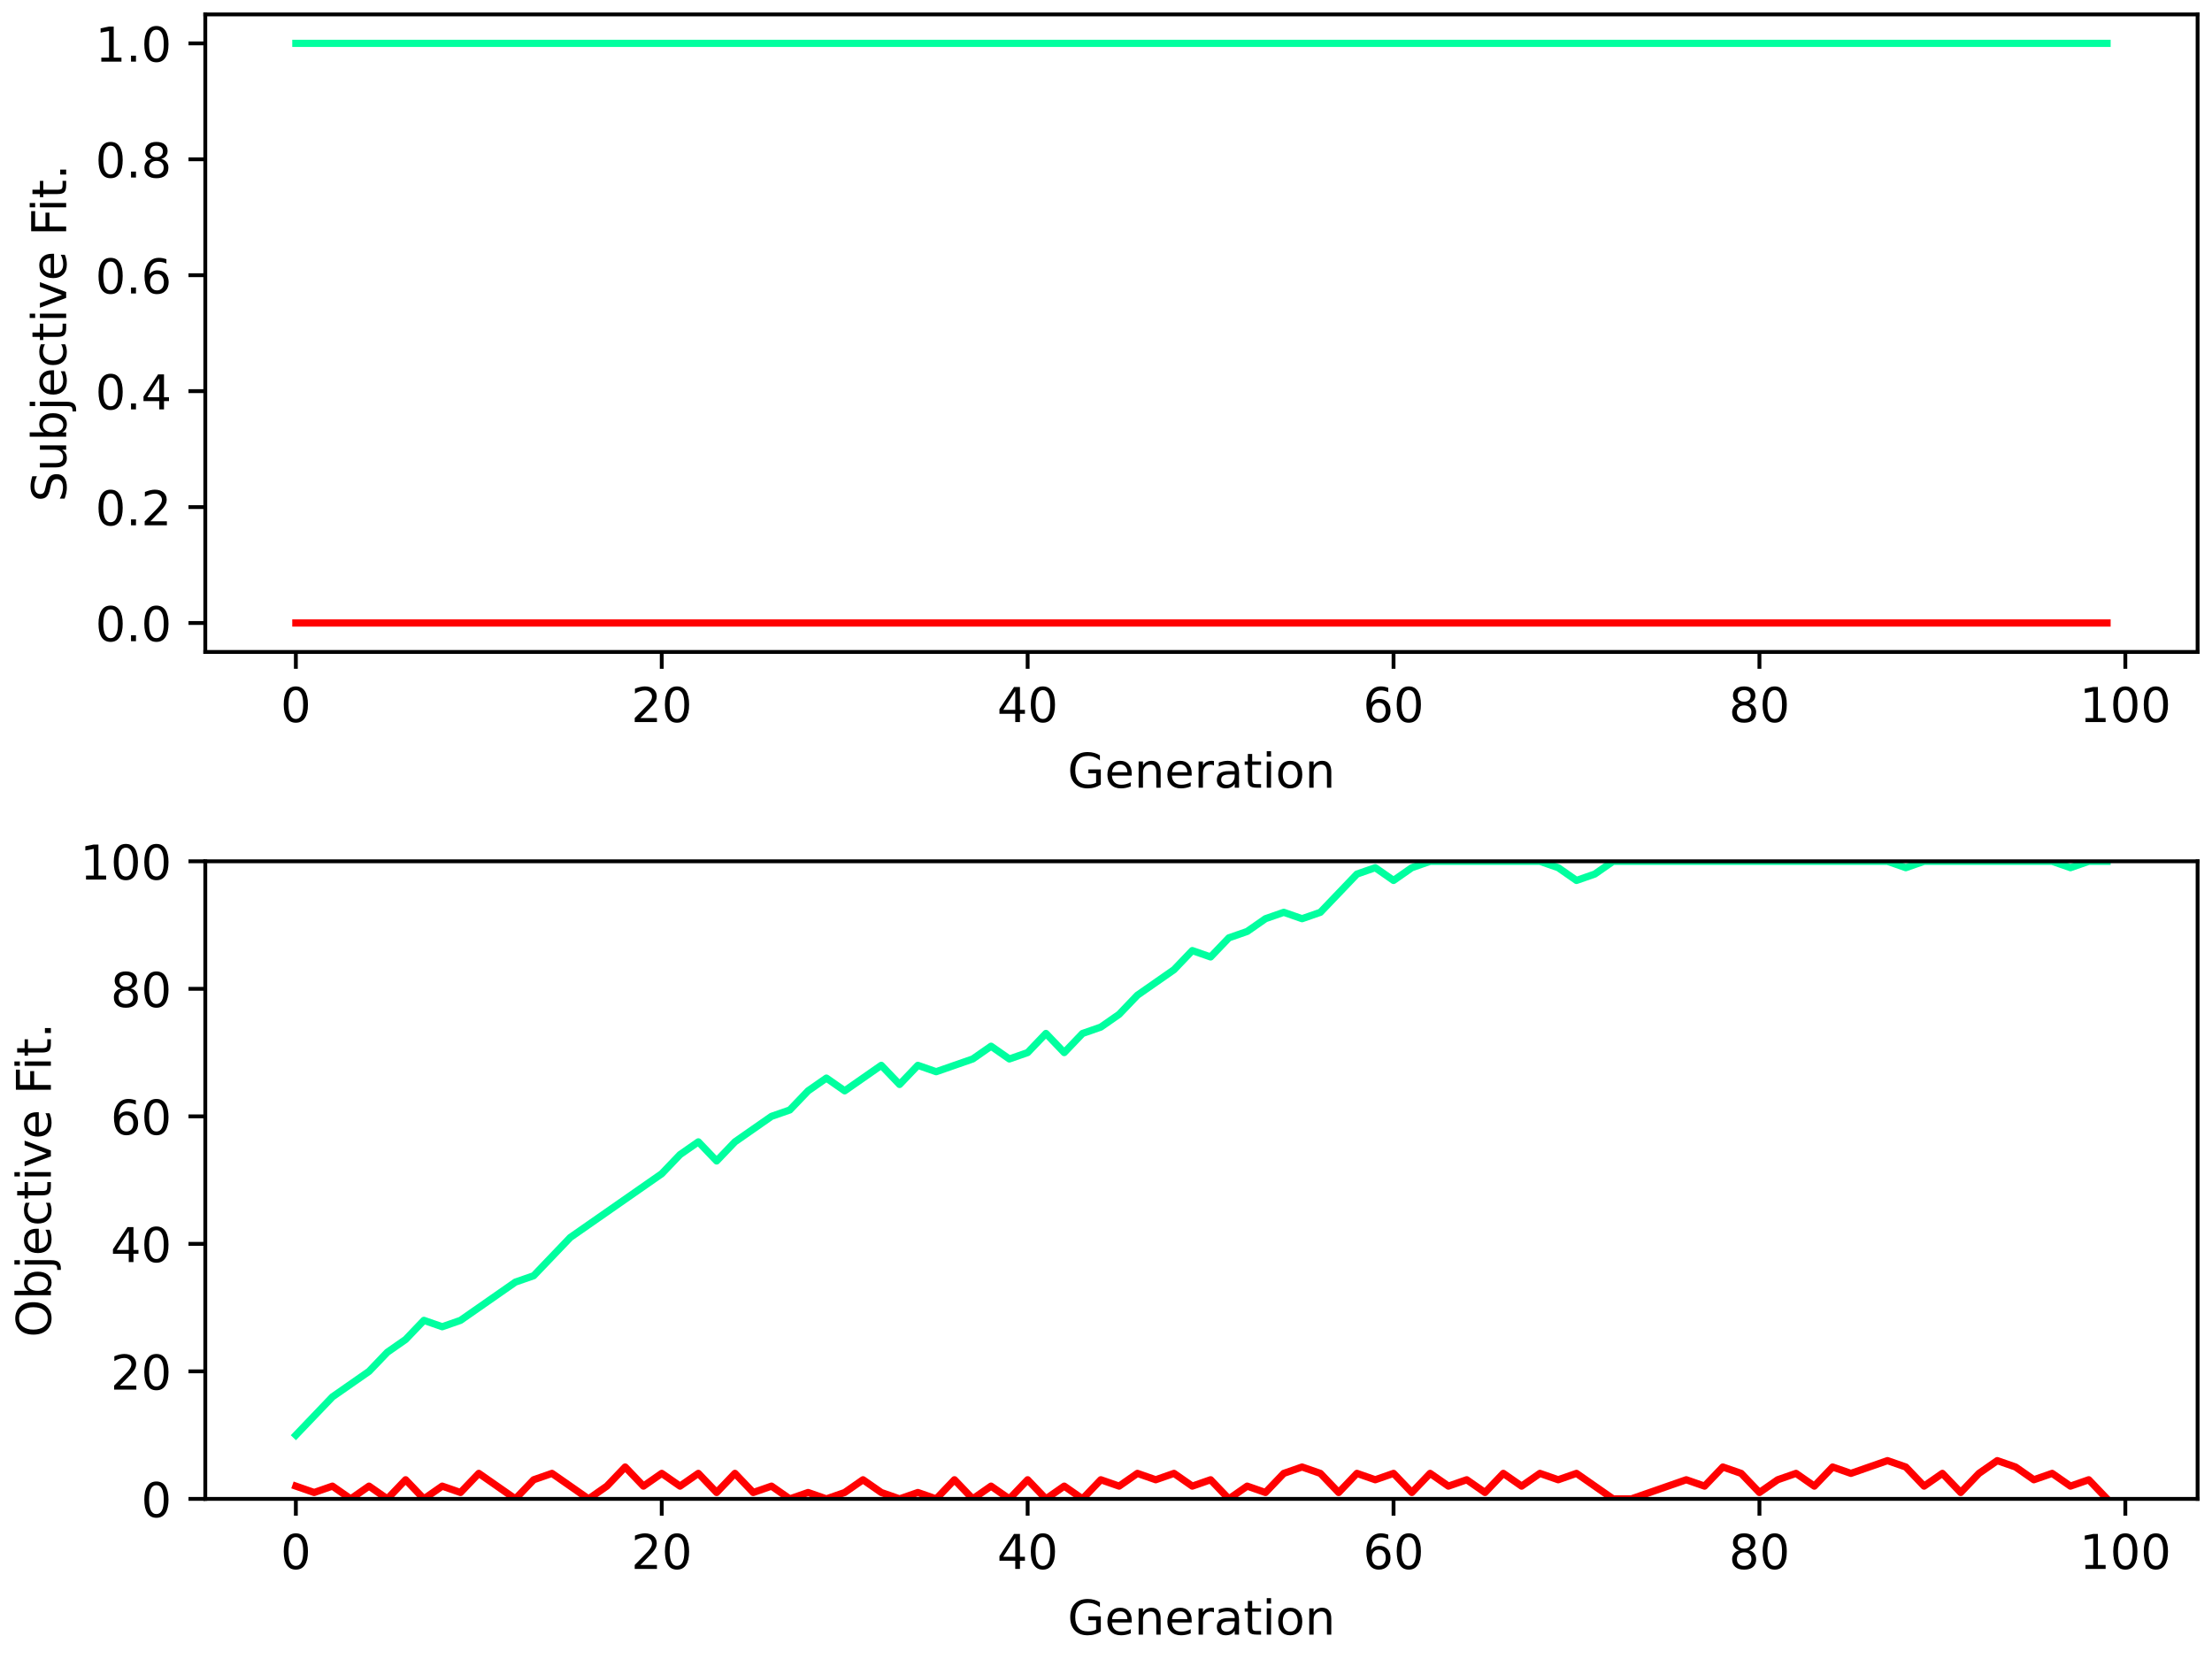 <?xml version="1.0" encoding="utf-8" standalone="no"?>
<!DOCTYPE svg PUBLIC "-//W3C//DTD SVG 1.1//EN"
  "http://www.w3.org/Graphics/SVG/1.1/DTD/svg11.dtd">
<!-- Created with matplotlib (https://matplotlib.org/) -->
<svg height="345.6pt" version="1.1" viewBox="0 0 460.8 345.6" width="460.8pt" xmlns="http://www.w3.org/2000/svg" xmlns:xlink="http://www.w3.org/1999/xlink">
 <defs>
  <style type="text/css">*{stroke-linecap:butt;stroke-linejoin:round;}</style>
 </defs>
 <g id="figure_1">
  <g id="patch_1">
   <path d="M 0 345.6 
L 460.8 345.6 
L 460.8 0 
L 0 0 
z
" style="fill:#ffffff;"/>
  </g>
  <g id="axes_1">
   <g id="patch_2">
    <path d="M 42.766 135.816 
L 457.8 135.816 
L 457.8 3 
L 42.766 3 
z
" style="fill:#ffffff;"/>
   </g>
   <g id="matplotlib.axis_1">
    <g id="xtick_1">
     <g id="line2d_1">
      <defs>
       <path d="M 0 0 
L 0 3.5 
" id="mec8ca1b255" style="stroke:#000000;stroke-width:0.8;"/>
      </defs>
      <g>
       <use style="stroke:#000000;stroke-width:0.8;" x="61.631" xlink:href="#mec8ca1b255" y="135.816"/>
      </g>
     </g>
     <g id="text_1">
      <!-- 0 -->
      <g transform="translate(58.45 150.414)scale(0.1 -0.1)">
       <defs>
        <path d="M 31.781 66.406 
Q 24.172 66.406 20.328 58.906 
Q 16.5 51.422 16.5 36.375 
Q 16.5 21.391 20.328 13.891 
Q 24.172 6.391 31.781 6.391 
Q 39.453 6.391 43.281 13.891 
Q 47.125 21.391 47.125 36.375 
Q 47.125 51.422 43.281 58.906 
Q 39.453 66.406 31.781 66.406 
z
M 31.781 74.219 
Q 44.047 74.219 50.516 64.516 
Q 56.984 54.828 56.984 36.375 
Q 56.984 17.969 50.516 8.266 
Q 44.047 -1.422 31.781 -1.422 
Q 19.531 -1.422 13.062 8.266 
Q 6.594 17.969 6.594 36.375 
Q 6.594 54.828 13.062 64.516 
Q 19.531 74.219 31.781 74.219 
z
" id="DejaVuSans-48"/>
       </defs>
       <use xlink:href="#DejaVuSans-48"/>
      </g>
     </g>
    </g>
    <g id="xtick_2">
     <g id="line2d_2">
      <g>
       <use style="stroke:#000000;stroke-width:0.8;" x="137.854" xlink:href="#mec8ca1b255" y="135.816"/>
      </g>
     </g>
     <g id="text_2">
      <!-- 20 -->
      <g transform="translate(131.491 150.414)scale(0.1 -0.1)">
       <defs>
        <path d="M 19.188 8.297 
L 53.609 8.297 
L 53.609 0 
L 7.328 0 
L 7.328 8.297 
Q 12.938 14.109 22.625 23.891 
Q 32.328 33.688 34.812 36.531 
Q 39.547 41.844 41.422 45.531 
Q 43.312 49.219 43.312 52.781 
Q 43.312 58.594 39.234 62.25 
Q 35.156 65.922 28.609 65.922 
Q 23.969 65.922 18.812 64.312 
Q 13.672 62.703 7.812 59.422 
L 7.812 69.391 
Q 13.766 71.781 18.938 73 
Q 24.125 74.219 28.422 74.219 
Q 39.75 74.219 46.484 68.547 
Q 53.219 62.891 53.219 53.422 
Q 53.219 48.922 51.531 44.891 
Q 49.859 40.875 45.406 35.406 
Q 44.188 33.984 37.641 27.219 
Q 31.109 20.453 19.188 8.297 
z
" id="DejaVuSans-50"/>
       </defs>
       <use xlink:href="#DejaVuSans-50"/>
       <use x="63.623" xlink:href="#DejaVuSans-48"/>
      </g>
     </g>
    </g>
    <g id="xtick_3">
     <g id="line2d_3">
      <g>
       <use style="stroke:#000000;stroke-width:0.8;" x="214.077" xlink:href="#mec8ca1b255" y="135.816"/>
      </g>
     </g>
     <g id="text_3">
      <!-- 40 -->
      <g transform="translate(207.714 150.414)scale(0.1 -0.1)">
       <defs>
        <path d="M 37.797 64.312 
L 12.891 25.391 
L 37.797 25.391 
z
M 35.203 72.906 
L 47.609 72.906 
L 47.609 25.391 
L 58.016 25.391 
L 58.016 17.188 
L 47.609 17.188 
L 47.609 0 
L 37.797 0 
L 37.797 17.188 
L 4.891 17.188 
L 4.891 26.703 
z
" id="DejaVuSans-52"/>
       </defs>
       <use xlink:href="#DejaVuSans-52"/>
       <use x="63.623" xlink:href="#DejaVuSans-48"/>
      </g>
     </g>
    </g>
    <g id="xtick_4">
     <g id="line2d_4">
      <g>
       <use style="stroke:#000000;stroke-width:0.8;" x="290.3" xlink:href="#mec8ca1b255" y="135.816"/>
      </g>
     </g>
     <g id="text_4">
      <!-- 60 -->
      <g transform="translate(283.937 150.414)scale(0.1 -0.1)">
       <defs>
        <path d="M 33.016 40.375 
Q 26.375 40.375 22.484 35.828 
Q 18.609 31.297 18.609 23.391 
Q 18.609 15.531 22.484 10.953 
Q 26.375 6.391 33.016 6.391 
Q 39.656 6.391 43.531 10.953 
Q 47.406 15.531 47.406 23.391 
Q 47.406 31.297 43.531 35.828 
Q 39.656 40.375 33.016 40.375 
z
M 52.594 71.297 
L 52.594 62.312 
Q 48.875 64.062 45.094 64.984 
Q 41.312 65.922 37.594 65.922 
Q 27.828 65.922 22.672 59.328 
Q 17.531 52.734 16.797 39.406 
Q 19.672 43.656 24.016 45.922 
Q 28.375 48.188 33.594 48.188 
Q 44.578 48.188 50.953 41.516 
Q 57.328 34.859 57.328 23.391 
Q 57.328 12.156 50.688 5.359 
Q 44.047 -1.422 33.016 -1.422 
Q 20.359 -1.422 13.672 8.266 
Q 6.984 17.969 6.984 36.375 
Q 6.984 53.656 15.188 63.938 
Q 23.391 74.219 37.203 74.219 
Q 40.922 74.219 44.703 73.484 
Q 48.484 72.75 52.594 71.297 
z
" id="DejaVuSans-54"/>
       </defs>
       <use xlink:href="#DejaVuSans-54"/>
       <use x="63.623" xlink:href="#DejaVuSans-48"/>
      </g>
     </g>
    </g>
    <g id="xtick_5">
     <g id="line2d_5">
      <g>
       <use style="stroke:#000000;stroke-width:0.8;" x="366.523" xlink:href="#mec8ca1b255" y="135.816"/>
      </g>
     </g>
     <g id="text_5">
      <!-- 80 -->
      <g transform="translate(360.16 150.414)scale(0.1 -0.1)">
       <defs>
        <path d="M 31.781 34.625 
Q 24.75 34.625 20.719 30.859 
Q 16.703 27.094 16.703 20.516 
Q 16.703 13.922 20.719 10.156 
Q 24.75 6.391 31.781 6.391 
Q 38.812 6.391 42.859 10.172 
Q 46.922 13.969 46.922 20.516 
Q 46.922 27.094 42.891 30.859 
Q 38.875 34.625 31.781 34.625 
z
M 21.922 38.812 
Q 15.578 40.375 12.031 44.719 
Q 8.5 49.078 8.5 55.328 
Q 8.5 64.062 14.719 69.141 
Q 20.953 74.219 31.781 74.219 
Q 42.672 74.219 48.875 69.141 
Q 55.078 64.062 55.078 55.328 
Q 55.078 49.078 51.531 44.719 
Q 48 40.375 41.703 38.812 
Q 48.828 37.156 52.797 32.312 
Q 56.781 27.484 56.781 20.516 
Q 56.781 9.906 50.312 4.234 
Q 43.844 -1.422 31.781 -1.422 
Q 19.734 -1.422 13.25 4.234 
Q 6.781 9.906 6.781 20.516 
Q 6.781 27.484 10.781 32.312 
Q 14.797 37.156 21.922 38.812 
z
M 18.312 54.391 
Q 18.312 48.734 21.844 45.562 
Q 25.391 42.391 31.781 42.391 
Q 38.141 42.391 41.719 45.562 
Q 45.312 48.734 45.312 54.391 
Q 45.312 60.062 41.719 63.234 
Q 38.141 66.406 31.781 66.406 
Q 25.391 66.406 21.844 63.234 
Q 18.312 60.062 18.312 54.391 
z
" id="DejaVuSans-56"/>
       </defs>
       <use xlink:href="#DejaVuSans-56"/>
       <use x="63.623" xlink:href="#DejaVuSans-48"/>
      </g>
     </g>
    </g>
    <g id="xtick_6">
     <g id="line2d_6">
      <g>
       <use style="stroke:#000000;stroke-width:0.8;" x="442.746" xlink:href="#mec8ca1b255" y="135.816"/>
      </g>
     </g>
     <g id="text_6">
      <!-- 100 -->
      <g transform="translate(433.202 150.414)scale(0.1 -0.1)">
       <defs>
        <path d="M 12.406 8.297 
L 28.516 8.297 
L 28.516 63.922 
L 10.984 60.406 
L 10.984 69.391 
L 28.422 72.906 
L 38.281 72.906 
L 38.281 8.297 
L 54.391 8.297 
L 54.391 0 
L 12.406 0 
z
" id="DejaVuSans-49"/>
       </defs>
       <use xlink:href="#DejaVuSans-49"/>
       <use x="63.623" xlink:href="#DejaVuSans-48"/>
       <use x="127.246" xlink:href="#DejaVuSans-48"/>
      </g>
     </g>
    </g>
    <g id="text_7">
     <!-- Generation -->
     <g transform="translate(222.39 164.092)scale(0.1 -0.1)">
      <defs>
       <path d="M 59.516 10.406 
L 59.516 29.984 
L 43.406 29.984 
L 43.406 38.094 
L 69.281 38.094 
L 69.281 6.781 
Q 63.578 2.734 56.688 0.656 
Q 49.812 -1.422 42 -1.422 
Q 24.906 -1.422 15.25 8.562 
Q 5.609 18.562 5.609 36.375 
Q 5.609 54.25 15.25 64.234 
Q 24.906 74.219 42 74.219 
Q 49.125 74.219 55.547 72.453 
Q 61.969 70.703 67.391 67.281 
L 67.391 56.781 
Q 61.922 61.422 55.766 63.766 
Q 49.609 66.109 42.828 66.109 
Q 29.438 66.109 22.719 58.641 
Q 16.016 51.172 16.016 36.375 
Q 16.016 21.625 22.719 14.156 
Q 29.438 6.688 42.828 6.688 
Q 48.047 6.688 52.141 7.594 
Q 56.25 8.5 59.516 10.406 
z
" id="DejaVuSans-71"/>
       <path d="M 56.203 29.594 
L 56.203 25.203 
L 14.891 25.203 
Q 15.484 15.922 20.484 11.062 
Q 25.484 6.203 34.422 6.203 
Q 39.594 6.203 44.453 7.469 
Q 49.312 8.734 54.109 11.281 
L 54.109 2.781 
Q 49.266 0.734 44.188 -0.344 
Q 39.109 -1.422 33.891 -1.422 
Q 20.797 -1.422 13.156 6.188 
Q 5.516 13.812 5.516 26.812 
Q 5.516 40.234 12.766 48.109 
Q 20.016 56 32.328 56 
Q 43.359 56 49.781 48.891 
Q 56.203 41.797 56.203 29.594 
z
M 47.219 32.234 
Q 47.125 39.594 43.094 43.984 
Q 39.062 48.391 32.422 48.391 
Q 24.906 48.391 20.391 44.141 
Q 15.875 39.891 15.188 32.172 
z
" id="DejaVuSans-101"/>
       <path d="M 54.891 33.016 
L 54.891 0 
L 45.906 0 
L 45.906 32.719 
Q 45.906 40.484 42.875 44.328 
Q 39.844 48.188 33.797 48.188 
Q 26.516 48.188 22.312 43.547 
Q 18.109 38.922 18.109 30.906 
L 18.109 0 
L 9.078 0 
L 9.078 54.688 
L 18.109 54.688 
L 18.109 46.188 
Q 21.344 51.125 25.703 53.562 
Q 30.078 56 35.797 56 
Q 45.219 56 50.047 50.172 
Q 54.891 44.344 54.891 33.016 
z
" id="DejaVuSans-110"/>
       <path d="M 41.109 46.297 
Q 39.594 47.172 37.812 47.578 
Q 36.031 48 33.891 48 
Q 26.266 48 22.188 43.047 
Q 18.109 38.094 18.109 28.812 
L 18.109 0 
L 9.078 0 
L 9.078 54.688 
L 18.109 54.688 
L 18.109 46.188 
Q 20.953 51.172 25.484 53.578 
Q 30.031 56 36.531 56 
Q 37.453 56 38.578 55.875 
Q 39.703 55.766 41.062 55.516 
z
" id="DejaVuSans-114"/>
       <path d="M 34.281 27.484 
Q 23.391 27.484 19.188 25 
Q 14.984 22.516 14.984 16.5 
Q 14.984 11.719 18.141 8.906 
Q 21.297 6.109 26.703 6.109 
Q 34.188 6.109 38.703 11.406 
Q 43.219 16.703 43.219 25.484 
L 43.219 27.484 
z
M 52.203 31.203 
L 52.203 0 
L 43.219 0 
L 43.219 8.297 
Q 40.141 3.328 35.547 0.953 
Q 30.953 -1.422 24.312 -1.422 
Q 15.922 -1.422 10.953 3.297 
Q 6 8.016 6 15.922 
Q 6 25.141 12.172 29.828 
Q 18.359 34.516 30.609 34.516 
L 43.219 34.516 
L 43.219 35.406 
Q 43.219 41.609 39.141 45 
Q 35.062 48.391 27.688 48.391 
Q 23 48.391 18.547 47.266 
Q 14.109 46.141 10.016 43.891 
L 10.016 52.203 
Q 14.938 54.109 19.578 55.047 
Q 24.219 56 28.609 56 
Q 40.484 56 46.344 49.844 
Q 52.203 43.703 52.203 31.203 
z
" id="DejaVuSans-97"/>
       <path d="M 18.312 70.219 
L 18.312 54.688 
L 36.812 54.688 
L 36.812 47.703 
L 18.312 47.703 
L 18.312 18.016 
Q 18.312 11.328 20.141 9.422 
Q 21.969 7.516 27.594 7.516 
L 36.812 7.516 
L 36.812 0 
L 27.594 0 
Q 17.188 0 13.234 3.875 
Q 9.281 7.766 9.281 18.016 
L 9.281 47.703 
L 2.688 47.703 
L 2.688 54.688 
L 9.281 54.688 
L 9.281 70.219 
z
" id="DejaVuSans-116"/>
       <path d="M 9.422 54.688 
L 18.406 54.688 
L 18.406 0 
L 9.422 0 
z
M 9.422 75.984 
L 18.406 75.984 
L 18.406 64.594 
L 9.422 64.594 
z
" id="DejaVuSans-105"/>
       <path d="M 30.609 48.391 
Q 23.391 48.391 19.188 42.75 
Q 14.984 37.109 14.984 27.297 
Q 14.984 17.484 19.156 11.844 
Q 23.344 6.203 30.609 6.203 
Q 37.797 6.203 41.984 11.859 
Q 46.188 17.531 46.188 27.297 
Q 46.188 37.016 41.984 42.703 
Q 37.797 48.391 30.609 48.391 
z
M 30.609 56 
Q 42.328 56 49.016 48.375 
Q 55.719 40.766 55.719 27.297 
Q 55.719 13.875 49.016 6.219 
Q 42.328 -1.422 30.609 -1.422 
Q 18.844 -1.422 12.172 6.219 
Q 5.516 13.875 5.516 27.297 
Q 5.516 40.766 12.172 48.375 
Q 18.844 56 30.609 56 
z
" id="DejaVuSans-111"/>
      </defs>
      <use xlink:href="#DejaVuSans-71"/>
      <use x="77.49" xlink:href="#DejaVuSans-101"/>
      <use x="139.014" xlink:href="#DejaVuSans-110"/>
      <use x="202.393" xlink:href="#DejaVuSans-101"/>
      <use x="263.916" xlink:href="#DejaVuSans-114"/>
      <use x="305.029" xlink:href="#DejaVuSans-97"/>
      <use x="366.309" xlink:href="#DejaVuSans-116"/>
      <use x="405.518" xlink:href="#DejaVuSans-105"/>
      <use x="433.301" xlink:href="#DejaVuSans-111"/>
      <use x="494.482" xlink:href="#DejaVuSans-110"/>
     </g>
    </g>
   </g>
   <g id="matplotlib.axis_2">
    <g id="ytick_1">
     <g id="line2d_7">
      <defs>
       <path d="M 0 0 
L -3.5 0 
" id="m726de28783" style="stroke:#000000;stroke-width:0.8;"/>
      </defs>
      <g>
       <use style="stroke:#000000;stroke-width:0.8;" x="42.766" xlink:href="#m726de28783" y="129.779"/>
      </g>
     </g>
     <g id="text_8">
      <!-- 0.0 -->
      <g transform="translate(19.863 133.578)scale(0.1 -0.1)">
       <defs>
        <path d="M 10.688 12.406 
L 21 12.406 
L 21 0 
L 10.688 0 
z
" id="DejaVuSans-46"/>
       </defs>
       <use xlink:href="#DejaVuSans-48"/>
       <use x="63.623" xlink:href="#DejaVuSans-46"/>
       <use x="95.41" xlink:href="#DejaVuSans-48"/>
      </g>
     </g>
    </g>
    <g id="ytick_2">
     <g id="line2d_8">
      <g>
       <use style="stroke:#000000;stroke-width:0.8;" x="42.766" xlink:href="#m726de28783" y="105.631"/>
      </g>
     </g>
     <g id="text_9">
      <!-- 0.2 -->
      <g transform="translate(19.863 109.43)scale(0.1 -0.1)">
       <use xlink:href="#DejaVuSans-48"/>
       <use x="63.623" xlink:href="#DejaVuSans-46"/>
       <use x="95.41" xlink:href="#DejaVuSans-50"/>
      </g>
     </g>
    </g>
    <g id="ytick_3">
     <g id="line2d_9">
      <g>
       <use style="stroke:#000000;stroke-width:0.8;" x="42.766" xlink:href="#m726de28783" y="81.482"/>
      </g>
     </g>
     <g id="text_10">
      <!-- 0.4 -->
      <g transform="translate(19.863 85.281)scale(0.1 -0.1)">
       <use xlink:href="#DejaVuSans-48"/>
       <use x="63.623" xlink:href="#DejaVuSans-46"/>
       <use x="95.41" xlink:href="#DejaVuSans-52"/>
      </g>
     </g>
    </g>
    <g id="ytick_4">
     <g id="line2d_10">
      <g>
       <use style="stroke:#000000;stroke-width:0.8;" x="42.766" xlink:href="#m726de28783" y="57.334"/>
      </g>
     </g>
     <g id="text_11">
      <!-- 0.6 -->
      <g transform="translate(19.863 61.133)scale(0.1 -0.1)">
       <use xlink:href="#DejaVuSans-48"/>
       <use x="63.623" xlink:href="#DejaVuSans-46"/>
       <use x="95.41" xlink:href="#DejaVuSans-54"/>
      </g>
     </g>
    </g>
    <g id="ytick_5">
     <g id="line2d_11">
      <g>
       <use style="stroke:#000000;stroke-width:0.8;" x="42.766" xlink:href="#m726de28783" y="33.186"/>
      </g>
     </g>
     <g id="text_12">
      <!-- 0.8 -->
      <g transform="translate(19.863 36.985)scale(0.1 -0.1)">
       <use xlink:href="#DejaVuSans-48"/>
       <use x="63.623" xlink:href="#DejaVuSans-46"/>
       <use x="95.41" xlink:href="#DejaVuSans-56"/>
      </g>
     </g>
    </g>
    <g id="ytick_6">
     <g id="line2d_12">
      <g>
       <use style="stroke:#000000;stroke-width:0.8;" x="42.766" xlink:href="#m726de28783" y="9.037"/>
      </g>
     </g>
     <g id="text_13">
      <!-- 1.0 -->
      <g transform="translate(19.863 12.837)scale(0.1 -0.1)">
       <use xlink:href="#DejaVuSans-49"/>
       <use x="63.623" xlink:href="#DejaVuSans-46"/>
       <use x="95.41" xlink:href="#DejaVuSans-48"/>
      </g>
     </g>
    </g>
    <g id="text_14">
     <!-- Subjective Fit. -->
     <g transform="translate(13.783 104.566)rotate(-90)scale(0.1 -0.1)">
      <defs>
       <path d="M 53.516 70.516 
L 53.516 60.891 
Q 47.906 63.578 42.922 64.891 
Q 37.938 66.219 33.297 66.219 
Q 25.25 66.219 20.875 63.094 
Q 16.5 59.969 16.5 54.203 
Q 16.5 49.359 19.406 46.891 
Q 22.312 44.438 30.422 42.922 
L 36.375 41.703 
Q 47.406 39.594 52.656 34.297 
Q 57.906 29 57.906 20.125 
Q 57.906 9.516 50.797 4.047 
Q 43.703 -1.422 29.984 -1.422 
Q 24.812 -1.422 18.969 -0.25 
Q 13.141 0.922 6.891 3.219 
L 6.891 13.375 
Q 12.891 10.016 18.656 8.297 
Q 24.422 6.594 29.984 6.594 
Q 38.422 6.594 43.016 9.906 
Q 47.609 13.234 47.609 19.391 
Q 47.609 24.75 44.312 27.781 
Q 41.016 30.812 33.5 32.328 
L 27.484 33.5 
Q 16.453 35.688 11.516 40.375 
Q 6.594 45.062 6.594 53.422 
Q 6.594 63.094 13.406 68.656 
Q 20.219 74.219 32.172 74.219 
Q 37.312 74.219 42.625 73.281 
Q 47.953 72.359 53.516 70.516 
z
" id="DejaVuSans-83"/>
       <path d="M 8.5 21.578 
L 8.5 54.688 
L 17.484 54.688 
L 17.484 21.922 
Q 17.484 14.156 20.5 10.266 
Q 23.531 6.391 29.594 6.391 
Q 36.859 6.391 41.078 11.031 
Q 45.312 15.672 45.312 23.688 
L 45.312 54.688 
L 54.297 54.688 
L 54.297 0 
L 45.312 0 
L 45.312 8.406 
Q 42.047 3.422 37.719 1 
Q 33.406 -1.422 27.688 -1.422 
Q 18.266 -1.422 13.375 4.438 
Q 8.5 10.297 8.5 21.578 
z
M 31.109 56 
z
" id="DejaVuSans-117"/>
       <path d="M 48.688 27.297 
Q 48.688 37.203 44.609 42.844 
Q 40.531 48.484 33.406 48.484 
Q 26.266 48.484 22.188 42.844 
Q 18.109 37.203 18.109 27.297 
Q 18.109 17.391 22.188 11.75 
Q 26.266 6.109 33.406 6.109 
Q 40.531 6.109 44.609 11.75 
Q 48.688 17.391 48.688 27.297 
z
M 18.109 46.391 
Q 20.953 51.266 25.266 53.625 
Q 29.594 56 35.594 56 
Q 45.562 56 51.781 48.094 
Q 58.016 40.188 58.016 27.297 
Q 58.016 14.406 51.781 6.484 
Q 45.562 -1.422 35.594 -1.422 
Q 29.594 -1.422 25.266 0.953 
Q 20.953 3.328 18.109 8.203 
L 18.109 0 
L 9.078 0 
L 9.078 75.984 
L 18.109 75.984 
z
" id="DejaVuSans-98"/>
       <path d="M 9.422 54.688 
L 18.406 54.688 
L 18.406 -0.984 
Q 18.406 -11.422 14.422 -16.109 
Q 10.453 -20.797 1.609 -20.797 
L -1.812 -20.797 
L -1.812 -13.188 
L 0.594 -13.188 
Q 5.719 -13.188 7.562 -10.812 
Q 9.422 -8.453 9.422 -0.984 
z
M 9.422 75.984 
L 18.406 75.984 
L 18.406 64.594 
L 9.422 64.594 
z
" id="DejaVuSans-106"/>
       <path d="M 48.781 52.594 
L 48.781 44.188 
Q 44.969 46.297 41.141 47.344 
Q 37.312 48.391 33.406 48.391 
Q 24.656 48.391 19.812 42.844 
Q 14.984 37.312 14.984 27.297 
Q 14.984 17.281 19.812 11.734 
Q 24.656 6.203 33.406 6.203 
Q 37.312 6.203 41.141 7.25 
Q 44.969 8.297 48.781 10.406 
L 48.781 2.094 
Q 45.016 0.344 40.984 -0.531 
Q 36.969 -1.422 32.422 -1.422 
Q 20.062 -1.422 12.781 6.344 
Q 5.516 14.109 5.516 27.297 
Q 5.516 40.672 12.859 48.328 
Q 20.219 56 33.016 56 
Q 37.156 56 41.109 55.141 
Q 45.062 54.297 48.781 52.594 
z
" id="DejaVuSans-99"/>
       <path d="M 2.984 54.688 
L 12.5 54.688 
L 29.594 8.797 
L 46.688 54.688 
L 56.203 54.688 
L 35.688 0 
L 23.484 0 
z
" id="DejaVuSans-118"/>
       <path id="DejaVuSans-32"/>
       <path d="M 9.812 72.906 
L 51.703 72.906 
L 51.703 64.594 
L 19.672 64.594 
L 19.672 43.109 
L 48.578 43.109 
L 48.578 34.812 
L 19.672 34.812 
L 19.672 0 
L 9.812 0 
z
" id="DejaVuSans-70"/>
      </defs>
      <use xlink:href="#DejaVuSans-83"/>
      <use x="63.477" xlink:href="#DejaVuSans-117"/>
      <use x="126.855" xlink:href="#DejaVuSans-98"/>
      <use x="190.332" xlink:href="#DejaVuSans-106"/>
      <use x="218.115" xlink:href="#DejaVuSans-101"/>
      <use x="279.639" xlink:href="#DejaVuSans-99"/>
      <use x="334.619" xlink:href="#DejaVuSans-116"/>
      <use x="373.828" xlink:href="#DejaVuSans-105"/>
      <use x="401.611" xlink:href="#DejaVuSans-118"/>
      <use x="460.791" xlink:href="#DejaVuSans-101"/>
      <use x="522.314" xlink:href="#DejaVuSans-32"/>
      <use x="554.102" xlink:href="#DejaVuSans-70"/>
      <use x="604.371" xlink:href="#DejaVuSans-105"/>
      <use x="632.154" xlink:href="#DejaVuSans-116"/>
      <use x="671.363" xlink:href="#DejaVuSans-46"/>
     </g>
    </g>
   </g>
   <g id="line2d_13">
    <path clip-path="url(#p43b5c6aa39)" d="M 61.631 129.779 
L 65.442 129.779 
L 69.253 129.779 
L 73.064 129.779 
L 76.876 129.779 
L 80.687 129.779 
L 84.498 129.779 
L 88.309 129.779 
L 92.12 129.779 
L 95.931 129.779 
L 99.743 129.779 
L 103.554 129.779 
L 107.365 129.779 
L 111.176 129.779 
L 114.987 129.779 
L 118.798 129.779 
L 122.609 129.779 
L 126.421 129.779 
L 130.232 129.779 
L 134.043 129.779 
L 137.854 129.779 
L 141.665 129.779 
L 145.476 129.779 
L 149.287 129.779 
L 153.099 129.779 
L 156.91 129.779 
L 160.721 129.779 
L 164.532 129.779 
L 168.343 129.779 
L 172.154 129.779 
L 175.965 129.779 
L 179.777 129.779 
L 183.588 129.779 
L 187.399 129.779 
L 191.21 129.779 
L 195.021 129.779 
L 198.832 129.779 
L 202.643 129.779 
L 206.455 129.779 
L 210.266 129.779 
L 214.077 129.779 
L 217.888 129.779 
L 221.699 129.779 
L 225.51 129.779 
L 229.322 129.779 
L 233.133 129.779 
L 236.944 129.779 
L 240.755 129.779 
L 244.566 129.779 
L 248.377 129.779 
L 252.188 129.779 
L 256 129.779 
L 259.811 129.779 
L 263.622 129.779 
L 267.433 129.779 
L 271.244 129.779 
L 275.055 129.779 
L 278.866 129.779 
L 282.678 129.779 
L 286.489 129.779 
L 290.3 129.779 
L 294.111 129.779 
L 297.922 129.779 
L 301.733 129.779 
L 305.544 129.779 
L 309.356 129.779 
L 313.167 129.779 
L 316.978 129.779 
L 320.789 129.779 
L 324.6 129.779 
L 328.411 129.779 
L 332.222 129.779 
L 336.034 129.779 
L 339.845 129.779 
L 343.656 129.779 
L 347.467 129.779 
L 351.278 129.779 
L 355.089 129.779 
L 358.9 129.779 
L 362.712 129.779 
L 366.523 129.779 
L 370.334 129.779 
L 374.145 129.779 
L 377.956 129.779 
L 381.767 129.779 
L 385.579 129.779 
L 389.39 129.779 
L 393.201 129.779 
L 397.012 129.779 
L 400.823 129.779 
L 404.634 129.779 
L 408.445 129.779 
L 412.257 129.779 
L 416.068 129.779 
L 419.879 129.779 
L 423.69 129.779 
L 427.501 129.779 
L 431.312 129.779 
L 435.123 129.779 
L 438.935 129.779 
" style="fill:none;stroke:#ff0000;stroke-linecap:square;stroke-width:1.5;"/>
   </g>
   <g id="line2d_14">
    <path clip-path="url(#p43b5c6aa39)" d="M 61.631 9.037 
L 65.442 9.037 
L 69.253 9.037 
L 73.064 9.037 
L 76.876 9.037 
L 80.687 9.037 
L 84.498 9.037 
L 88.309 9.037 
L 92.12 9.037 
L 95.931 9.037 
L 99.743 9.037 
L 103.554 9.037 
L 107.365 9.037 
L 111.176 9.037 
L 114.987 9.037 
L 118.798 9.037 
L 122.609 9.037 
L 126.421 9.037 
L 130.232 9.037 
L 134.043 9.037 
L 137.854 9.037 
L 141.665 9.037 
L 145.476 9.037 
L 149.287 9.037 
L 153.099 9.037 
L 156.91 9.037 
L 160.721 9.037 
L 164.532 9.037 
L 168.343 9.037 
L 172.154 9.037 
L 175.965 9.037 
L 179.777 9.037 
L 183.588 9.037 
L 187.399 9.037 
L 191.21 9.037 
L 195.021 9.037 
L 198.832 9.037 
L 202.643 9.037 
L 206.455 9.037 
L 210.266 9.037 
L 214.077 9.037 
L 217.888 9.037 
L 221.699 9.037 
L 225.51 9.037 
L 229.322 9.037 
L 233.133 9.037 
L 236.944 9.037 
L 240.755 9.037 
L 244.566 9.037 
L 248.377 9.037 
L 252.188 9.037 
L 256 9.037 
L 259.811 9.037 
L 263.622 9.037 
L 267.433 9.037 
L 271.244 9.037 
L 275.055 9.037 
L 278.866 9.037 
L 282.678 9.037 
L 286.489 9.037 
L 290.3 9.037 
L 294.111 9.037 
L 297.922 9.037 
L 301.733 9.037 
L 305.544 9.037 
L 309.356 9.037 
L 313.167 9.037 
L 316.978 9.037 
L 320.789 9.037 
L 324.6 9.037 
L 328.411 9.037 
L 332.222 9.037 
L 336.034 9.037 
L 339.845 9.037 
L 343.656 9.037 
L 347.467 9.037 
L 351.278 9.037 
L 355.089 9.037 
L 358.9 9.037 
L 362.712 9.037 
L 366.523 9.037 
L 370.334 9.037 
L 374.145 9.037 
L 377.956 9.037 
L 381.767 9.037 
L 385.579 9.037 
L 389.39 9.037 
L 393.201 9.037 
L 397.012 9.037 
L 400.823 9.037 
L 404.634 9.037 
L 408.445 9.037 
L 412.257 9.037 
L 416.068 9.037 
L 419.879 9.037 
L 423.69 9.037 
L 427.501 9.037 
L 431.312 9.037 
L 435.123 9.037 
L 438.935 9.037 
" style="fill:none;stroke:#00ff9f;stroke-linecap:square;stroke-width:1.5;"/>
   </g>
   <g id="patch_3">
    <path d="M 42.766 135.816 
L 42.766 3 
" style="fill:none;stroke:#000000;stroke-linecap:square;stroke-linejoin:miter;stroke-width:0.8;"/>
   </g>
   <g id="patch_4">
    <path d="M 457.8 135.816 
L 457.8 3 
" style="fill:none;stroke:#000000;stroke-linecap:square;stroke-linejoin:miter;stroke-width:0.8;"/>
   </g>
   <g id="patch_5">
    <path d="M 42.766 135.816 
L 457.8 135.816 
" style="fill:none;stroke:#000000;stroke-linecap:square;stroke-linejoin:miter;stroke-width:0.8;"/>
   </g>
   <g id="patch_6">
    <path d="M 42.766 3 
L 457.8 3 
" style="fill:none;stroke:#000000;stroke-linecap:square;stroke-linejoin:miter;stroke-width:0.8;"/>
   </g>
  </g>
  <g id="axes_2">
   <g id="patch_7">
    <path d="M 42.766 312.244 
L 457.8 312.244 
L 457.8 179.428 
L 42.766 179.428 
z
" style="fill:#ffffff;"/>
   </g>
   <g id="matplotlib.axis_3">
    <g id="xtick_7">
     <g id="line2d_15">
      <g>
       <use style="stroke:#000000;stroke-width:0.8;" x="61.631" xlink:href="#mec8ca1b255" y="312.244"/>
      </g>
     </g>
     <g id="text_15">
      <!-- 0 -->
      <g transform="translate(58.45 326.842)scale(0.1 -0.1)">
       <use xlink:href="#DejaVuSans-48"/>
      </g>
     </g>
    </g>
    <g id="xtick_8">
     <g id="line2d_16">
      <g>
       <use style="stroke:#000000;stroke-width:0.8;" x="137.854" xlink:href="#mec8ca1b255" y="312.244"/>
      </g>
     </g>
     <g id="text_16">
      <!-- 20 -->
      <g transform="translate(131.491 326.842)scale(0.1 -0.1)">
       <use xlink:href="#DejaVuSans-50"/>
       <use x="63.623" xlink:href="#DejaVuSans-48"/>
      </g>
     </g>
    </g>
    <g id="xtick_9">
     <g id="line2d_17">
      <g>
       <use style="stroke:#000000;stroke-width:0.8;" x="214.077" xlink:href="#mec8ca1b255" y="312.244"/>
      </g>
     </g>
     <g id="text_17">
      <!-- 40 -->
      <g transform="translate(207.714 326.842)scale(0.1 -0.1)">
       <use xlink:href="#DejaVuSans-52"/>
       <use x="63.623" xlink:href="#DejaVuSans-48"/>
      </g>
     </g>
    </g>
    <g id="xtick_10">
     <g id="line2d_18">
      <g>
       <use style="stroke:#000000;stroke-width:0.8;" x="290.3" xlink:href="#mec8ca1b255" y="312.244"/>
      </g>
     </g>
     <g id="text_18">
      <!-- 60 -->
      <g transform="translate(283.937 326.842)scale(0.1 -0.1)">
       <use xlink:href="#DejaVuSans-54"/>
       <use x="63.623" xlink:href="#DejaVuSans-48"/>
      </g>
     </g>
    </g>
    <g id="xtick_11">
     <g id="line2d_19">
      <g>
       <use style="stroke:#000000;stroke-width:0.8;" x="366.523" xlink:href="#mec8ca1b255" y="312.244"/>
      </g>
     </g>
     <g id="text_19">
      <!-- 80 -->
      <g transform="translate(360.16 326.842)scale(0.1 -0.1)">
       <use xlink:href="#DejaVuSans-56"/>
       <use x="63.623" xlink:href="#DejaVuSans-48"/>
      </g>
     </g>
    </g>
    <g id="xtick_12">
     <g id="line2d_20">
      <g>
       <use style="stroke:#000000;stroke-width:0.8;" x="442.746" xlink:href="#mec8ca1b255" y="312.244"/>
      </g>
     </g>
     <g id="text_20">
      <!-- 100 -->
      <g transform="translate(433.202 326.842)scale(0.1 -0.1)">
       <use xlink:href="#DejaVuSans-49"/>
       <use x="63.623" xlink:href="#DejaVuSans-48"/>
       <use x="127.246" xlink:href="#DejaVuSans-48"/>
      </g>
     </g>
    </g>
    <g id="text_21">
     <!-- Generation -->
     <g transform="translate(222.39 340.52)scale(0.1 -0.1)">
      <use xlink:href="#DejaVuSans-71"/>
      <use x="77.49" xlink:href="#DejaVuSans-101"/>
      <use x="139.014" xlink:href="#DejaVuSans-110"/>
      <use x="202.393" xlink:href="#DejaVuSans-101"/>
      <use x="263.916" xlink:href="#DejaVuSans-114"/>
      <use x="305.029" xlink:href="#DejaVuSans-97"/>
      <use x="366.309" xlink:href="#DejaVuSans-116"/>
      <use x="405.518" xlink:href="#DejaVuSans-105"/>
      <use x="433.301" xlink:href="#DejaVuSans-111"/>
      <use x="494.482" xlink:href="#DejaVuSans-110"/>
     </g>
    </g>
   </g>
   <g id="matplotlib.axis_4">
    <g id="ytick_7">
     <g id="line2d_21">
      <g>
       <use style="stroke:#000000;stroke-width:0.8;" x="42.766" xlink:href="#m726de28783" y="312.244"/>
      </g>
     </g>
     <g id="text_22">
      <!-- 0 -->
      <g transform="translate(29.403 316.043)scale(0.1 -0.1)">
       <use xlink:href="#DejaVuSans-48"/>
      </g>
     </g>
    </g>
    <g id="ytick_8">
     <g id="line2d_22">
      <g>
       <use style="stroke:#000000;stroke-width:0.8;" x="42.766" xlink:href="#m726de28783" y="285.68"/>
      </g>
     </g>
     <g id="text_23">
      <!-- 20 -->
      <g transform="translate(23.041 289.48)scale(0.1 -0.1)">
       <use xlink:href="#DejaVuSans-50"/>
       <use x="63.623" xlink:href="#DejaVuSans-48"/>
      </g>
     </g>
    </g>
    <g id="ytick_9">
     <g id="line2d_23">
      <g>
       <use style="stroke:#000000;stroke-width:0.8;" x="42.766" xlink:href="#m726de28783" y="259.117"/>
      </g>
     </g>
     <g id="text_24">
      <!-- 40 -->
      <g transform="translate(23.041 262.916)scale(0.1 -0.1)">
       <use xlink:href="#DejaVuSans-52"/>
       <use x="63.623" xlink:href="#DejaVuSans-48"/>
      </g>
     </g>
    </g>
    <g id="ytick_10">
     <g id="line2d_24">
      <g>
       <use style="stroke:#000000;stroke-width:0.8;" x="42.766" xlink:href="#m726de28783" y="232.554"/>
      </g>
     </g>
     <g id="text_25">
      <!-- 60 -->
      <g transform="translate(23.041 236.353)scale(0.1 -0.1)">
       <use xlink:href="#DejaVuSans-54"/>
       <use x="63.623" xlink:href="#DejaVuSans-48"/>
      </g>
     </g>
    </g>
    <g id="ytick_11">
     <g id="line2d_25">
      <g>
       <use style="stroke:#000000;stroke-width:0.8;" x="42.766" xlink:href="#m726de28783" y="205.991"/>
      </g>
     </g>
     <g id="text_26">
      <!-- 80 -->
      <g transform="translate(23.041 209.79)scale(0.1 -0.1)">
       <use xlink:href="#DejaVuSans-56"/>
       <use x="63.623" xlink:href="#DejaVuSans-48"/>
      </g>
     </g>
    </g>
    <g id="ytick_12">
     <g id="line2d_26">
      <g>
       <use style="stroke:#000000;stroke-width:0.8;" x="42.766" xlink:href="#m726de28783" y="179.428"/>
      </g>
     </g>
     <g id="text_27">
      <!-- 100 -->
      <g transform="translate(16.678 183.227)scale(0.1 -0.1)">
       <use xlink:href="#DejaVuSans-49"/>
       <use x="63.623" xlink:href="#DejaVuSans-48"/>
       <use x="127.246" xlink:href="#DejaVuSans-48"/>
      </g>
     </g>
    </g>
    <g id="text_28">
     <!-- Objective Fit. -->
     <g transform="translate(10.599 278.586)rotate(-90)scale(0.1 -0.1)">
      <defs>
       <path d="M 39.406 66.219 
Q 28.656 66.219 22.328 58.203 
Q 16.016 50.203 16.016 36.375 
Q 16.016 22.609 22.328 14.594 
Q 28.656 6.594 39.406 6.594 
Q 50.141 6.594 56.422 14.594 
Q 62.703 22.609 62.703 36.375 
Q 62.703 50.203 56.422 58.203 
Q 50.141 66.219 39.406 66.219 
z
M 39.406 74.219 
Q 54.734 74.219 63.906 63.938 
Q 73.094 53.656 73.094 36.375 
Q 73.094 19.141 63.906 8.859 
Q 54.734 -1.422 39.406 -1.422 
Q 24.031 -1.422 14.812 8.828 
Q 5.609 19.094 5.609 36.375 
Q 5.609 53.656 14.812 63.938 
Q 24.031 74.219 39.406 74.219 
z
" id="DejaVuSans-79"/>
      </defs>
      <use xlink:href="#DejaVuSans-79"/>
      <use x="78.711" xlink:href="#DejaVuSans-98"/>
      <use x="142.188" xlink:href="#DejaVuSans-106"/>
      <use x="169.971" xlink:href="#DejaVuSans-101"/>
      <use x="231.494" xlink:href="#DejaVuSans-99"/>
      <use x="286.475" xlink:href="#DejaVuSans-116"/>
      <use x="325.684" xlink:href="#DejaVuSans-105"/>
      <use x="353.467" xlink:href="#DejaVuSans-118"/>
      <use x="412.646" xlink:href="#DejaVuSans-101"/>
      <use x="474.17" xlink:href="#DejaVuSans-32"/>
      <use x="505.957" xlink:href="#DejaVuSans-70"/>
      <use x="556.227" xlink:href="#DejaVuSans-105"/>
      <use x="584.01" xlink:href="#DejaVuSans-116"/>
      <use x="623.219" xlink:href="#DejaVuSans-46"/>
     </g>
    </g>
   </g>
   <g id="line2d_27">
    <path clip-path="url(#p762f9757f4)" d="M 61.631 309.587 
L 65.442 310.915 
L 69.253 309.587 
L 73.064 312.244 
L 76.876 309.587 
L 80.687 312.244 
L 84.498 308.259 
L 88.309 312.244 
L 92.12 309.587 
L 95.931 310.915 
L 99.743 306.931 
L 103.554 309.587 
L 107.365 312.244 
L 111.176 308.259 
L 114.987 306.931 
L 118.798 309.587 
L 122.609 312.244 
L 126.421 309.587 
L 130.232 305.603 
L 134.043 309.587 
L 137.854 306.931 
L 141.665 309.587 
L 145.476 306.931 
L 149.287 310.915 
L 153.099 306.931 
L 156.91 310.915 
L 160.721 309.587 
L 164.532 312.244 
L 168.343 310.915 
L 172.154 312.244 
L 175.965 310.915 
L 179.777 308.259 
L 183.588 310.915 
L 187.399 312.244 
L 191.21 310.915 
L 195.021 312.244 
L 198.832 308.259 
L 202.643 312.244 
L 206.455 309.587 
L 210.266 312.244 
L 214.077 308.259 
L 217.888 312.244 
L 221.699 309.587 
L 225.51 312.244 
L 229.322 308.259 
L 233.133 309.587 
L 236.944 306.931 
L 240.755 308.259 
L 244.566 306.931 
L 248.377 309.587 
L 252.188 308.259 
L 256 312.244 
L 259.811 309.587 
L 263.622 310.915 
L 267.433 306.931 
L 271.244 305.603 
L 275.055 306.931 
L 278.866 310.915 
L 282.678 306.931 
L 286.489 308.259 
L 290.3 306.931 
L 294.111 310.915 
L 297.922 306.931 
L 301.733 309.587 
L 305.544 308.259 
L 309.356 310.915 
L 313.167 306.931 
L 316.978 309.587 
L 320.789 306.931 
L 324.6 308.259 
L 328.411 306.931 
L 332.222 309.587 
L 336.034 312.244 
L 339.845 312.244 
L 343.656 310.915 
L 347.467 309.587 
L 351.278 308.259 
L 355.089 309.587 
L 358.9 305.603 
L 362.712 306.931 
L 366.523 310.915 
L 370.334 308.259 
L 374.145 306.931 
L 377.956 309.587 
L 381.767 305.603 
L 385.579 306.931 
L 389.39 305.603 
L 393.201 304.275 
L 397.012 305.603 
L 400.823 309.587 
L 404.634 306.931 
L 408.445 310.915 
L 412.257 306.931 
L 416.068 304.275 
L 419.879 305.603 
L 423.69 308.259 
L 427.501 306.931 
L 431.312 309.587 
L 435.123 308.259 
L 438.935 312.244 
" style="fill:none;stroke:#ff0000;stroke-linecap:square;stroke-width:1.5;"/>
   </g>
   <g id="line2d_28">
    <path clip-path="url(#p762f9757f4)" d="M 61.631 298.962 
L 65.442 294.977 
L 69.253 290.993 
L 73.064 288.337 
L 76.876 285.68 
L 80.687 281.696 
L 84.498 279.04 
L 88.309 275.055 
L 92.12 276.383 
L 95.931 275.055 
L 99.743 272.399 
L 103.554 269.742 
L 107.365 267.086 
L 111.176 265.758 
L 114.987 261.774 
L 118.798 257.789 
L 122.609 255.133 
L 126.421 252.476 
L 130.232 249.82 
L 134.043 247.164 
L 137.854 244.508 
L 141.665 240.523 
L 145.476 237.867 
L 149.287 241.851 
L 153.099 237.867 
L 156.91 235.21 
L 160.721 232.554 
L 164.532 231.226 
L 168.343 227.241 
L 172.154 224.585 
L 175.965 227.241 
L 179.777 224.585 
L 183.588 221.929 
L 187.399 225.913 
L 191.21 221.929 
L 195.021 223.257 
L 198.832 221.929 
L 202.643 220.601 
L 206.455 217.944 
L 210.266 220.601 
L 214.077 219.273 
L 217.888 215.288 
L 221.699 219.273 
L 225.51 215.288 
L 229.322 213.96 
L 233.133 211.304 
L 236.944 207.319 
L 240.755 204.663 
L 244.566 202.007 
L 248.377 198.022 
L 252.188 199.35 
L 256 195.366 
L 259.811 194.038 
L 263.622 191.381 
L 267.433 190.053 
L 271.244 191.381 
L 275.055 190.053 
L 278.866 186.069 
L 282.678 182.084 
L 286.489 180.756 
L 290.3 183.412 
L 294.111 180.756 
L 297.922 179.428 
L 301.733 179.428 
L 305.544 179.428 
L 309.356 179.428 
L 313.167 179.428 
L 316.978 179.428 
L 320.789 179.428 
L 324.6 180.756 
L 328.411 183.412 
L 332.222 182.084 
L 336.034 179.428 
L 339.845 179.428 
L 343.656 179.428 
L 347.467 179.428 
L 351.278 179.428 
L 355.089 179.428 
L 358.9 179.428 
L 362.712 179.428 
L 366.523 179.428 
L 370.334 179.428 
L 374.145 179.428 
L 377.956 179.428 
L 381.767 179.428 
L 385.579 179.428 
L 389.39 179.428 
L 393.201 179.428 
L 397.012 180.756 
L 400.823 179.428 
L 404.634 179.428 
L 408.445 179.428 
L 412.257 179.428 
L 416.068 179.428 
L 419.879 179.428 
L 423.69 179.428 
L 427.501 179.428 
L 431.312 180.756 
L 435.123 179.428 
L 438.935 179.428 
" style="fill:none;stroke:#00ff9f;stroke-linecap:square;stroke-width:1.5;"/>
   </g>
   <g id="patch_8">
    <path d="M 42.766 312.244 
L 42.766 179.428 
" style="fill:none;stroke:#000000;stroke-linecap:square;stroke-linejoin:miter;stroke-width:0.8;"/>
   </g>
   <g id="patch_9">
    <path d="M 457.8 312.244 
L 457.8 179.428 
" style="fill:none;stroke:#000000;stroke-linecap:square;stroke-linejoin:miter;stroke-width:0.8;"/>
   </g>
   <g id="patch_10">
    <path d="M 42.766 312.244 
L 457.8 312.244 
" style="fill:none;stroke:#000000;stroke-linecap:square;stroke-linejoin:miter;stroke-width:0.8;"/>
   </g>
   <g id="patch_11">
    <path d="M 42.766 179.428 
L 457.8 179.428 
" style="fill:none;stroke:#000000;stroke-linecap:square;stroke-linejoin:miter;stroke-width:0.8;"/>
   </g>
  </g>
 </g>
 <defs>
  <clipPath id="p43b5c6aa39">
   <rect height="132.816" width="415.034" x="42.766" y="3"/>
  </clipPath>
  <clipPath id="p762f9757f4">
   <rect height="132.816" width="415.034" x="42.766" y="179.428"/>
  </clipPath>
 </defs>
</svg>
